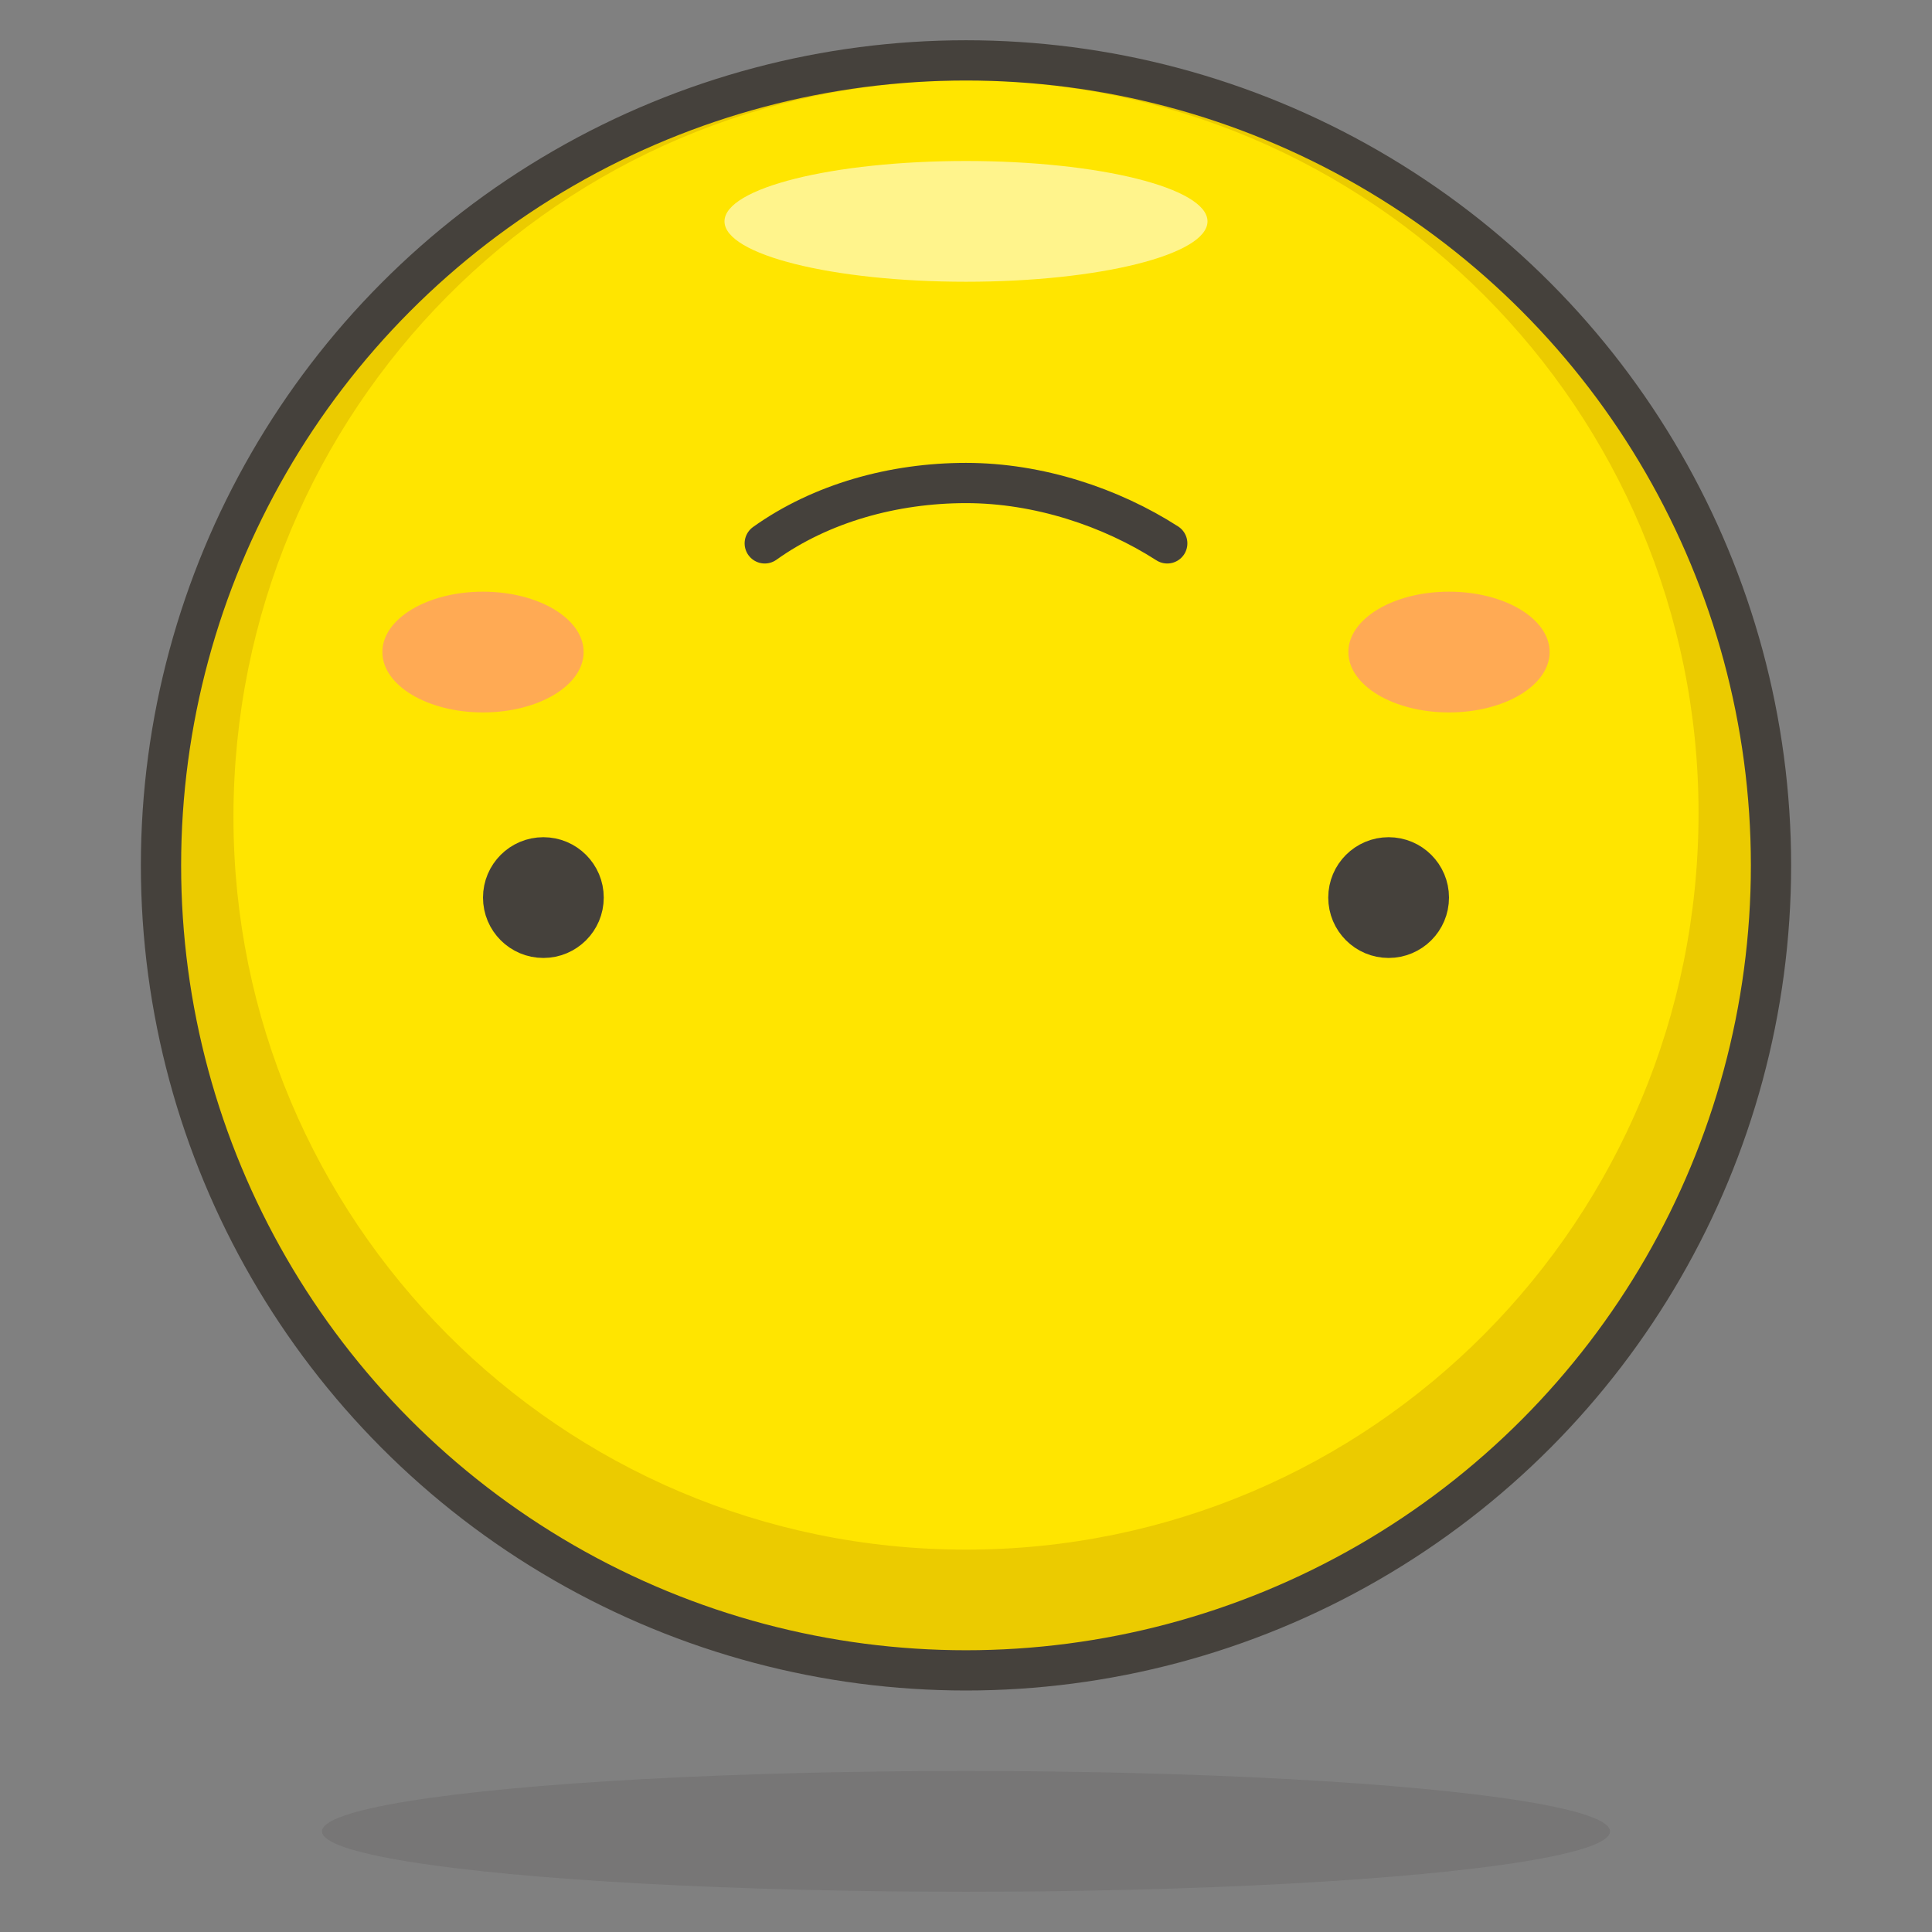 <svg xmlns="http://www.w3.org/2000/svg" xml:space="preserve" id="Icons" x="0" y="0" version="1.1" viewBox="0 0 48 48">
    <rect x="0" y="0" width="48" height="48" fill="#808080" stroke="none"/>
    <circle cx="24" cy="21.5" r="20" fill="#ffe500"/>
    <path fill="#ebcb00" d="M24 1.5c-11 0-20 9-20 20s9 20 20 20 20-9 20-20-9-20-20-20zm0 37c-10.1 0-18.2-8.2-18.2-18.2C5.8 10.2 13.9 2 24 2s18.2 8.2 18.2 18.2c0 10.1-8.1 18.3-18.2 18.3z"/>
    <ellipse cx="24" cy="5.5" fill="#fff48c" rx="6" ry="1.5"/>
    <ellipse cx="24" cy="45.5" fill="#45413c" opacity=".15" rx="16" ry="1.5"/>
    <circle cx="24" cy="21.5" r="20" fill="none" stroke="#45413c" stroke-linecap="round" stroke-linejoin="round" stroke-miterlimit="10"/>
    <path fill="none" stroke="#45413c" stroke-linecap="round" stroke-miterlimit="10" d="M19 13.5c1.4-1 3.2-1.5 5-1.5 1.8 0 3.6.6 5 1.5"/>
    <circle cx="34.5" cy="22.3" r="1" class="st11" fill = "#45413c" stroke="#45413c" stroke-linecap="round" stroke-linejoin="round" stroke-miterlimit="10" />
    <circle cx="13.5" cy="22.3" r="1" class="st11" fill = "#45413c" stroke="#45413c" stroke-linecap="round" stroke-linejoin="round" stroke-miterlimit="10" />
    <ellipse cx="12" cy="16.2" class="st5" fill="#ffaa54" rx="2.5" ry="1.5"/>
    <ellipse cx="36" cy="16.2" class="st5" fill="#ffaa54" rx="2.5" ry="1.5"/>
</svg>
